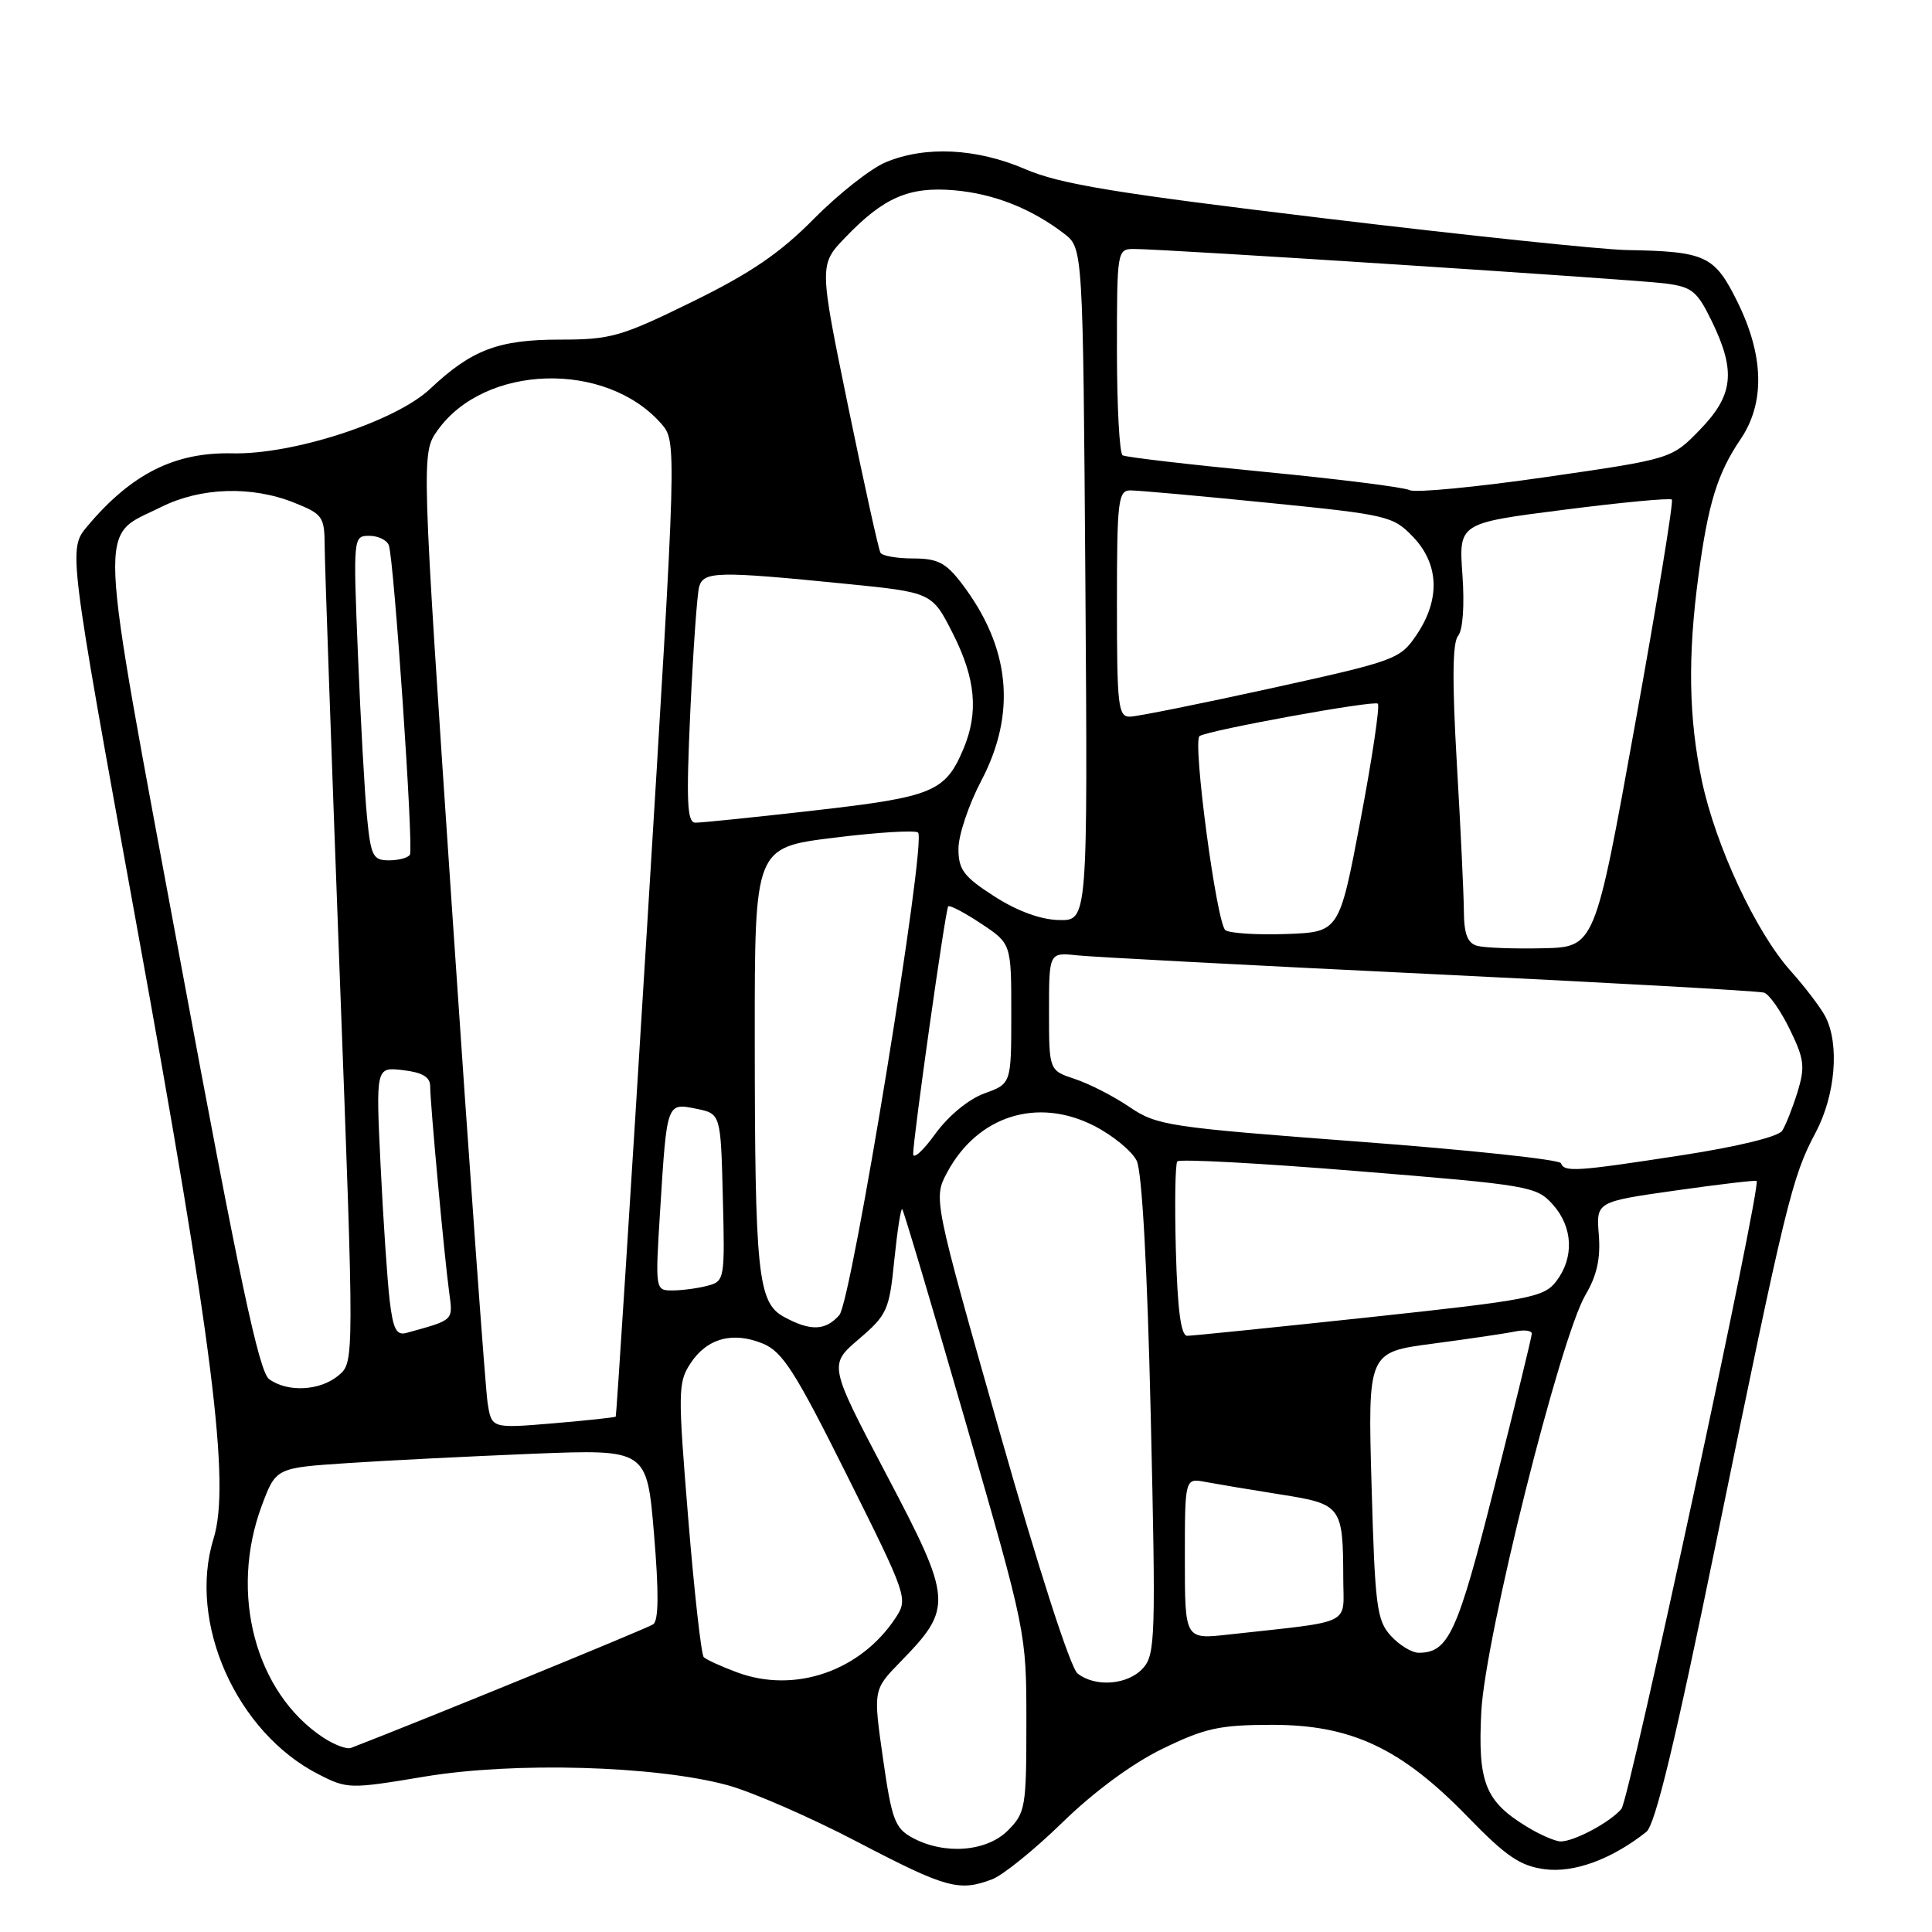 <?xml version="1.0" encoding="UTF-8" standalone="no"?>
<!DOCTYPE svg PUBLIC "-//W3C//DTD SVG 1.1//EN" "http://www.w3.org/Graphics/SVG/1.1/DTD/svg11.dtd" >
<svg xmlns="http://www.w3.org/2000/svg" xmlns:xlink="http://www.w3.org/1999/xlink" version="1.1" viewBox="0 0 256 256">
 <g >
 <path fill="currentColor"
d=" M 131.48 249.01 C 132.91 248.46 137.10 245.07 140.79 241.47 C 144.92 237.44 150.00 233.69 154.00 231.74 C 159.64 228.99 161.56 228.56 168.50 228.55 C 179.02 228.53 185.63 231.63 194.42 240.68 C 199.56 245.98 201.42 247.25 204.68 247.68 C 208.56 248.20 213.58 246.36 218.15 242.73 C 219.33 241.80 222.00 230.72 227.48 203.96 C 236.64 159.26 237.45 155.95 240.58 150.07 C 243.21 145.12 243.77 138.34 241.86 134.68 C 241.23 133.48 239.15 130.76 237.25 128.63 C 232.66 123.49 227.34 112.10 225.51 103.47 C 223.76 95.19 223.62 86.99 225.05 76.32 C 226.34 66.70 227.56 62.74 230.62 58.22 C 233.89 53.41 233.75 47.15 230.22 40.00 C 227.18 33.85 226.04 33.32 215.50 33.13 C 212.20 33.07 194.20 31.18 175.50 28.93 C 147.78 25.60 140.46 24.40 135.87 22.42 C 129.41 19.64 122.62 19.30 117.36 21.50 C 115.39 22.32 111.11 25.69 107.85 28.99 C 103.35 33.54 99.48 36.19 91.72 39.99 C 82.30 44.61 80.95 45.00 74.21 45.00 C 66.04 45.00 62.50 46.34 57.00 51.52 C 52.41 55.84 38.85 60.26 30.76 60.07 C 23.16 59.90 17.42 62.78 11.59 69.71 C 9.04 72.74 9.04 72.74 18.01 122.08 C 28.24 178.27 30.54 196.62 28.30 203.87 C 24.84 215.00 31.33 229.56 42.22 235.11 C 46.03 237.06 46.36 237.06 56.26 235.41 C 68.11 233.43 86.80 233.95 96.38 236.54 C 99.62 237.42 107.38 240.80 113.63 244.07 C 125.38 250.21 127.09 250.68 131.48 249.01 Z  M 120.90 243.51 C 118.58 242.25 118.16 241.12 117.00 233.00 C 115.70 223.90 115.70 223.90 119.32 220.19 C 126.30 213.03 126.23 212.06 117.49 195.45 C 109.81 180.85 109.81 180.85 113.80 177.44 C 117.56 174.22 117.84 173.60 118.50 166.95 C 118.90 163.06 119.37 160.03 119.55 160.22 C 119.74 160.41 123.52 173.11 127.95 188.44 C 136.00 216.32 136.00 216.32 136.00 228.21 C 136.00 239.49 135.88 240.21 133.55 242.55 C 130.71 245.38 125.13 245.80 120.90 243.51 Z  M 202.30 242.04 C 196.79 238.68 195.80 236.18 196.28 226.81 C 196.78 217.04 206.72 177.28 210.09 171.57 C 211.60 169.01 212.10 166.75 211.85 163.61 C 211.50 159.24 211.50 159.24 222.00 157.75 C 227.78 156.93 232.62 156.36 232.76 156.48 C 233.43 157.02 215.91 238.40 214.85 239.68 C 213.40 241.43 208.60 244.00 206.80 244.00 C 206.08 243.99 204.06 243.12 202.30 242.04 Z  M 42.82 230.23 C 33.83 224.28 30.35 211.13 34.69 199.50 C 36.56 194.50 36.56 194.50 46.03 193.87 C 51.24 193.52 62.30 192.97 70.61 192.63 C 85.72 192.03 85.72 192.03 86.66 203.26 C 87.31 211.02 87.28 214.73 86.55 215.23 C 85.77 215.77 56.13 227.90 46.50 231.61 C 45.95 231.82 44.30 231.20 42.82 230.23 Z  M 97.68 221.60 C 95.57 220.82 93.58 219.91 93.25 219.58 C 92.92 219.25 91.99 210.96 91.19 201.16 C 89.82 184.41 89.83 183.18 91.49 180.66 C 93.67 177.32 97.11 176.39 101.10 178.04 C 103.70 179.12 105.39 181.77 112.26 195.55 C 120.20 211.46 120.33 211.84 118.70 214.33 C 114.06 221.42 105.33 224.44 97.68 221.60 Z  M 142.79 221.75 C 141.84 221.01 137.63 207.95 132.43 189.65 C 123.66 158.79 123.66 158.79 125.52 155.32 C 129.56 147.83 137.48 145.34 145.00 149.19 C 147.47 150.46 150.00 152.54 150.62 153.81 C 151.32 155.26 152.02 167.83 152.48 187.61 C 153.16 216.90 153.09 219.24 151.45 221.05 C 149.45 223.26 145.16 223.61 142.79 221.75 Z  M 184.29 216.75 C 182.43 214.71 182.19 212.86 181.74 196.84 C 181.24 179.17 181.24 179.17 189.87 178.04 C 194.62 177.41 199.51 176.69 200.75 176.43 C 201.99 176.17 202.99 176.31 202.97 176.73 C 202.96 177.15 200.74 186.26 198.03 196.97 C 193.13 216.41 191.95 219.00 187.98 219.00 C 187.08 219.00 185.42 217.99 184.29 216.75 Z  M 157.00 206.54 C 157.00 195.84 157.00 195.84 159.75 196.37 C 161.26 196.65 165.72 197.40 169.65 198.02 C 177.78 199.30 177.96 199.55 177.99 209.16 C 178.00 215.49 179.56 214.73 162.75 216.59 C 157.00 217.23 157.00 217.23 157.00 206.54 Z  M 64.61 185.89 C 64.32 184.02 62.22 154.95 59.95 121.28 C 55.82 60.06 55.82 60.06 57.99 57.01 C 64.23 48.25 80.25 47.77 87.60 56.12 C 89.69 58.50 89.69 58.50 85.73 123.00 C 83.55 158.48 81.68 187.59 81.59 187.71 C 81.49 187.82 77.75 188.22 73.28 188.60 C 65.14 189.28 65.14 189.28 64.61 185.89 Z  M 35.66 182.74 C 34.33 181.77 31.71 169.47 23.97 127.72 C 12.74 67.25 12.92 71.39 21.36 67.18 C 26.58 64.57 33.34 64.35 38.98 66.61 C 42.76 68.12 43.00 68.46 43.02 72.36 C 43.03 74.64 43.92 99.90 44.99 128.50 C 46.95 180.50 46.95 180.50 44.86 182.25 C 42.42 184.30 38.11 184.53 35.66 182.74 Z  M 51.63 172.29 C 51.32 169.65 50.78 161.62 50.43 154.44 C 49.80 141.38 49.80 141.38 53.40 141.80 C 55.97 142.10 57.00 142.71 57.00 143.94 C 57.00 146.15 58.86 166.37 59.51 171.18 C 60.03 175.05 60.24 174.85 53.85 176.62 C 52.53 176.98 52.08 176.11 51.63 172.29 Z  M 155.81 165.75 C 155.64 159.56 155.72 154.22 156.00 153.89 C 156.28 153.55 167.07 154.13 180.00 155.19 C 202.68 157.03 203.58 157.19 205.75 159.60 C 208.44 162.60 208.61 166.65 206.20 169.79 C 204.57 171.90 202.73 172.26 181.47 174.54 C 168.84 175.89 157.97 177.00 157.31 177.00 C 156.48 177.00 156.03 173.59 155.81 165.75 Z  M 103.89 174.50 C 100.41 172.61 100.02 168.85 100.01 137.40 C 100.00 112.30 100.00 112.30 110.52 111.00 C 116.30 110.28 121.31 109.98 121.65 110.32 C 122.80 111.46 112.85 172.37 111.22 174.25 C 109.39 176.34 107.40 176.41 103.89 174.50 Z  M 87.48 160.25 C 88.37 146.02 88.34 146.12 92.28 146.92 C 95.50 147.58 95.50 147.58 95.78 158.66 C 96.06 169.47 96.01 169.77 93.78 170.36 C 92.53 170.70 90.44 170.98 89.15 170.99 C 86.81 171.00 86.81 171.00 87.48 160.25 Z  M 206.83 154.13 C 206.65 153.65 194.57 152.36 179.99 151.27 C 154.81 149.37 153.30 149.14 149.69 146.70 C 147.61 145.28 144.35 143.61 142.45 142.98 C 139.00 141.84 139.00 141.84 139.00 134.02 C 139.00 126.19 139.00 126.19 142.75 126.59 C 144.81 126.81 165.85 127.92 189.50 129.06 C 213.15 130.20 233.06 131.31 233.75 131.53 C 234.43 131.75 235.97 133.95 237.17 136.42 C 239.08 140.34 239.20 141.37 238.18 144.70 C 237.53 146.79 236.62 149.10 236.15 149.83 C 235.64 150.62 230.23 151.94 222.89 153.07 C 208.80 155.24 207.30 155.34 206.83 154.13 Z  M 121.00 152.90 C 121.00 150.78 125.27 120.56 125.64 120.10 C 125.82 119.89 127.77 120.90 129.98 122.37 C 134.00 125.03 134.00 125.03 134.00 134.31 C 134.00 143.60 134.00 143.60 130.44 144.88 C 128.34 145.65 125.69 147.83 123.94 150.23 C 122.33 152.47 121.00 153.67 121.00 152.90 Z  M 195.75 125.33 C 194.45 124.97 193.99 123.79 193.97 120.68 C 193.95 118.38 193.53 109.53 193.03 101.02 C 192.41 90.27 192.46 85.15 193.20 84.26 C 193.84 83.49 194.07 80.25 193.78 76.15 C 193.29 69.32 193.29 69.32 207.20 67.55 C 214.85 66.57 221.30 65.96 221.53 66.20 C 221.77 66.43 219.57 79.87 216.64 96.06 C 211.33 125.50 211.33 125.50 204.42 125.65 C 200.61 125.74 196.71 125.59 195.75 125.33 Z  M 162.38 123.26 C 161.22 122.48 157.98 98.13 158.95 97.53 C 160.26 96.73 182.09 92.76 182.57 93.24 C 182.86 93.52 181.83 100.45 180.28 108.63 C 177.46 123.50 177.46 123.50 170.48 123.76 C 166.64 123.90 163.00 123.67 162.38 123.26 Z  M 131.75 118.77 C 127.68 116.15 127.00 115.24 127.00 112.46 C 127.00 110.67 128.35 106.64 130.00 103.50 C 134.74 94.49 133.88 85.77 127.42 77.30 C 125.33 74.56 124.23 74.00 121.01 74.00 C 118.87 74.00 116.92 73.66 116.67 73.25 C 116.42 72.84 114.49 64.08 112.37 53.79 C 108.53 35.08 108.53 35.08 112.02 31.45 C 117.11 26.15 120.45 24.71 126.41 25.21 C 131.66 25.66 136.65 27.62 141.00 30.96 C 143.50 32.88 143.50 32.88 143.82 77.44 C 144.13 122.00 144.13 122.00 140.32 121.91 C 137.88 121.86 134.79 120.72 131.75 118.77 Z  M 48.63 108.25 C 48.32 105.09 47.78 95.41 47.43 86.75 C 46.79 71.13 46.81 71.00 48.93 71.00 C 50.10 71.00 51.27 71.56 51.52 72.25 C 52.21 74.13 54.82 112.39 54.32 113.25 C 54.08 113.66 52.83 114.00 51.54 114.00 C 49.42 114.00 49.14 113.45 48.63 108.25 Z  M 91.47 94.25 C 91.85 86.14 92.37 78.71 92.64 77.75 C 93.22 75.70 95.07 75.66 112.00 77.35 C 123.50 78.50 123.50 78.50 126.25 83.93 C 129.29 89.93 129.70 94.42 127.64 99.28 C 125.25 104.92 123.61 105.60 108.00 107.38 C 100.03 108.29 92.89 109.02 92.15 109.01 C 91.04 109.00 90.92 106.32 91.47 94.25 Z  M 148.00 80.00 C 148.00 66.39 148.16 65.00 149.75 64.98 C 150.71 64.97 158.93 65.71 168.00 66.62 C 183.91 68.21 184.60 68.38 187.25 71.15 C 190.69 74.76 190.86 79.42 187.73 84.08 C 185.52 87.36 184.99 87.55 168.48 91.19 C 159.14 93.24 150.71 94.94 149.75 94.96 C 148.16 95.00 148.00 93.63 148.00 80.00 Z  M 186.80 64.95 C 186.08 64.57 177.40 63.48 167.50 62.52 C 157.60 61.56 149.16 60.58 148.75 60.33 C 148.34 60.08 148.00 53.83 148.00 46.44 C 148.00 33.17 148.03 33.00 150.25 32.99 C 154.17 32.98 216.32 37.01 220.57 37.55 C 224.21 38.01 224.86 38.54 226.82 42.56 C 230.04 49.19 229.69 52.37 225.25 56.94 C 221.50 60.81 221.50 60.81 204.80 63.22 C 195.61 64.55 187.51 65.32 186.80 64.95 Z "/>
</g>
</svg>